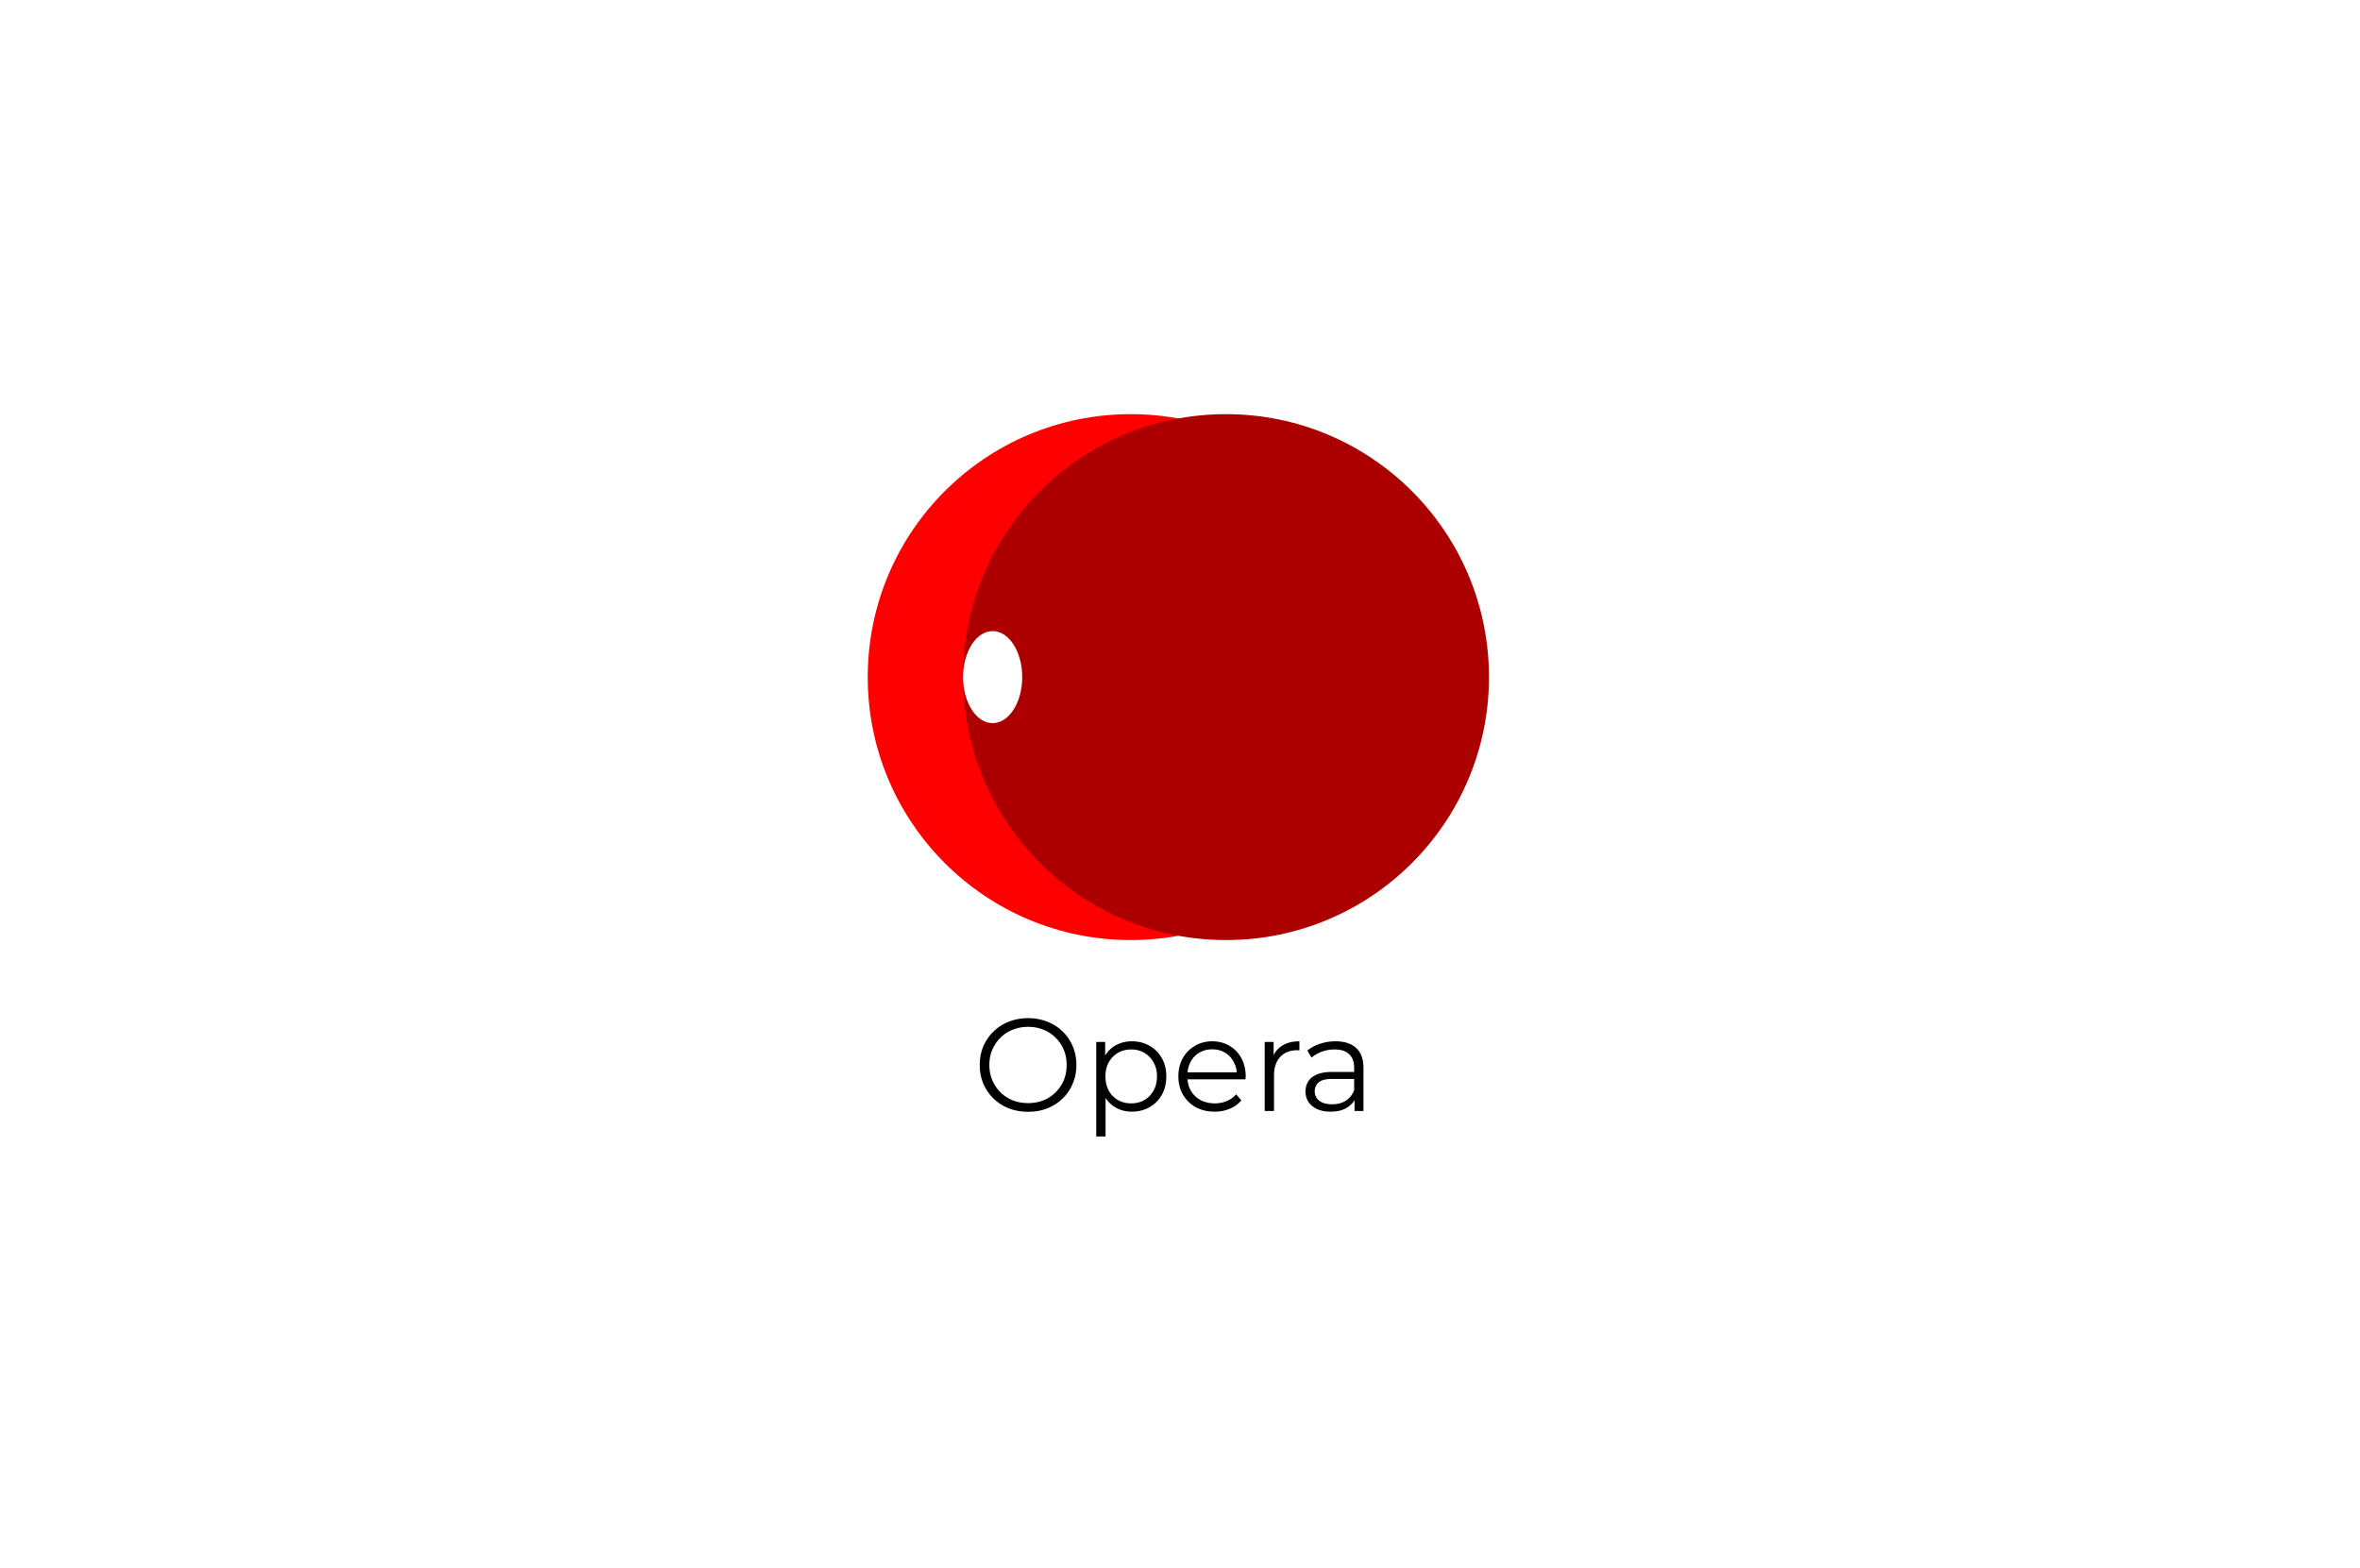 <svg xmlns="http://www.w3.org/2000/svg" width="718" height="477" fill="none"><g id="OPERA"><path fill="#fff" d="M0 0h718v477H0z"/><circle id="RedCircle" cx="344" cy="206" r="80" fill="red"/><circle id="DarkRedCircle" cx="373" cy="206" r="80" fill="#AC0000"/><ellipse id="WhiteCircle" cx="302" cy="206" fill="#fff" rx="9" ry="14"/><path id="Opera" fill="#000" d="M312.8 338.24c-2.107 0-4.067-.347-5.88-1.04-1.787-.72-3.347-1.72-4.68-3a14.623 14.623 0 0 1-3.08-4.52c-.72-1.733-1.08-3.627-1.08-5.68s.36-3.933 1.08-5.64a14.025 14.025 0 0 1 3.08-4.52 13.662 13.662 0 0 1 4.68-3c1.787-.72 3.747-1.08 5.88-1.08 2.107 0 4.053.36 5.84 1.08 1.787.693 3.333 1.68 4.64 2.96a13.235 13.235 0 0 1 3.08 4.52c.747 1.733 1.12 3.627 1.12 5.68s-.373 3.947-1.12 5.68a13.235 13.235 0 0 1-3.08 4.52c-1.307 1.28-2.853 2.28-4.64 3-1.787.693-3.733 1.04-5.84 1.04Zm0-2.64c1.68 0 3.227-.28 4.64-.84 1.44-.587 2.68-1.4 3.72-2.44a11.487 11.487 0 0 0 2.48-3.68c.587-1.413.88-2.96.88-4.64 0-1.68-.293-3.213-.88-4.6a10.936 10.936 0 0 0-2.48-3.68 10.375 10.375 0 0 0-3.72-2.44c-1.413-.587-2.96-.88-4.64-.88-1.68 0-3.24.293-4.68.88a10.776 10.776 0 0 0-3.76 2.44 11.773 11.773 0 0 0-2.48 3.68c-.587 1.387-.88 2.92-.88 4.6 0 1.653.293 3.187.88 4.6a12.278 12.278 0 0 0 2.48 3.72 11.594 11.594 0 0 0 3.76 2.44c1.44.56 3 .84 4.68.84Zm31.555 2.6c-1.814 0-3.454-.413-4.92-1.24-1.467-.853-2.64-2.067-3.52-3.64-.854-1.6-1.28-3.547-1.28-5.84 0-2.293.426-4.227 1.28-5.8.853-1.6 2.013-2.813 3.48-3.64 1.466-.827 3.12-1.24 4.96-1.24 2 0 3.786.453 5.36 1.36 1.6.88 2.853 2.133 3.76 3.76.906 1.6 1.36 3.453 1.36 5.56 0 2.133-.454 4-1.36 5.6a9.8 9.8 0 0 1-3.76 3.76c-1.574.907-3.36 1.36-5.36 1.36Zm-10.84 7.56V317h2.72v6.32l-.28 4.2.4 4.24v14h-2.84Zm10.64-10.08c1.493 0 2.826-.333 4-1 1.173-.693 2.106-1.653 2.8-2.88.693-1.253 1.04-2.693 1.04-4.32 0-1.627-.347-3.053-1.04-4.28-.694-1.227-1.627-2.187-2.8-2.88-1.174-.693-2.507-1.04-4-1.04-1.494 0-2.84.347-4.04 1.04-1.174.693-2.107 1.653-2.8 2.88-.667 1.227-1 2.653-1 4.28 0 1.627.333 3.067 1 4.32.693 1.227 1.626 2.187 2.8 2.88 1.2.667 2.546 1 4.04 1Zm25.389 2.52c-2.187 0-4.107-.453-5.76-1.36-1.653-.933-2.947-2.2-3.88-3.8-.933-1.627-1.4-3.48-1.4-5.56 0-2.08.44-3.92 1.32-5.52.907-1.6 2.133-2.853 3.68-3.76 1.573-.933 3.333-1.4 5.28-1.4 1.973 0 3.72.453 5.24 1.36 1.547.88 2.76 2.133 3.64 3.76.88 1.6 1.32 3.453 1.32 5.56 0 .133-.013.28-.04.44v.44h-18.28v-2.12h16.76l-1.12.84c0-1.52-.333-2.867-1-4.04-.64-1.2-1.52-2.133-2.64-2.8-1.12-.667-2.413-1-3.88-1-1.44 0-2.733.333-3.88 1a6.952 6.952 0 0 0-2.68 2.8c-.64 1.2-.96 2.573-.96 4.12v.44c0 1.6.347 3.013 1.04 4.24a7.77 7.77 0 0 0 2.96 2.84c1.28.667 2.733 1 4.36 1 1.28 0 2.467-.227 3.56-.68a7.406 7.406 0 0 0 2.88-2.08l1.6 1.84c-.933 1.12-2.107 1.973-3.52 2.56-1.387.587-2.92.88-4.6.88Zm15.221-.2v-21h2.72v5.72l-.28-1c.586-1.6 1.573-2.813 2.96-3.64 1.386-.853 3.106-1.28 5.16-1.28v2.76h-.32a1.305 1.305 0 0 0-.32-.04c-2.214 0-3.947.68-5.2 2.04-1.254 1.333-1.88 3.24-1.88 5.72V338h-2.84Zm27.339 0v-4.64l-.12-.76v-7.76c0-1.787-.506-3.16-1.52-4.12-.986-.96-2.466-1.44-4.44-1.44-1.36 0-2.653.227-3.88.68-1.226.453-2.266 1.053-3.12 1.8l-1.28-2.12c1.067-.907 2.347-1.6 3.84-2.08a14.585 14.585 0 0 1 4.72-.76c2.72 0 4.814.68 6.28 2.04 1.494 1.333 2.24 3.373 2.24 6.12V338h-2.72Zm-7.24.2c-1.573 0-2.946-.253-4.12-.76-1.146-.533-2.026-1.253-2.64-2.16-.613-.933-.92-2-.92-3.2 0-1.093.254-2.08.76-2.96.534-.907 1.387-1.627 2.56-2.16 1.2-.56 2.8-.84 4.8-.84h7.24v2.12h-7.16c-2.026 0-3.44.36-4.24 1.08-.773.72-1.16 1.613-1.16 2.68 0 1.2.467 2.16 1.4 2.88.934.72 2.24 1.08 3.92 1.08 1.6 0 2.974-.36 4.12-1.08 1.174-.747 2.027-1.813 2.56-3.2l.64 1.96c-.533 1.387-1.466 2.493-2.8 3.32-1.306.827-2.96 1.24-4.96 1.24Z"/></g></svg>